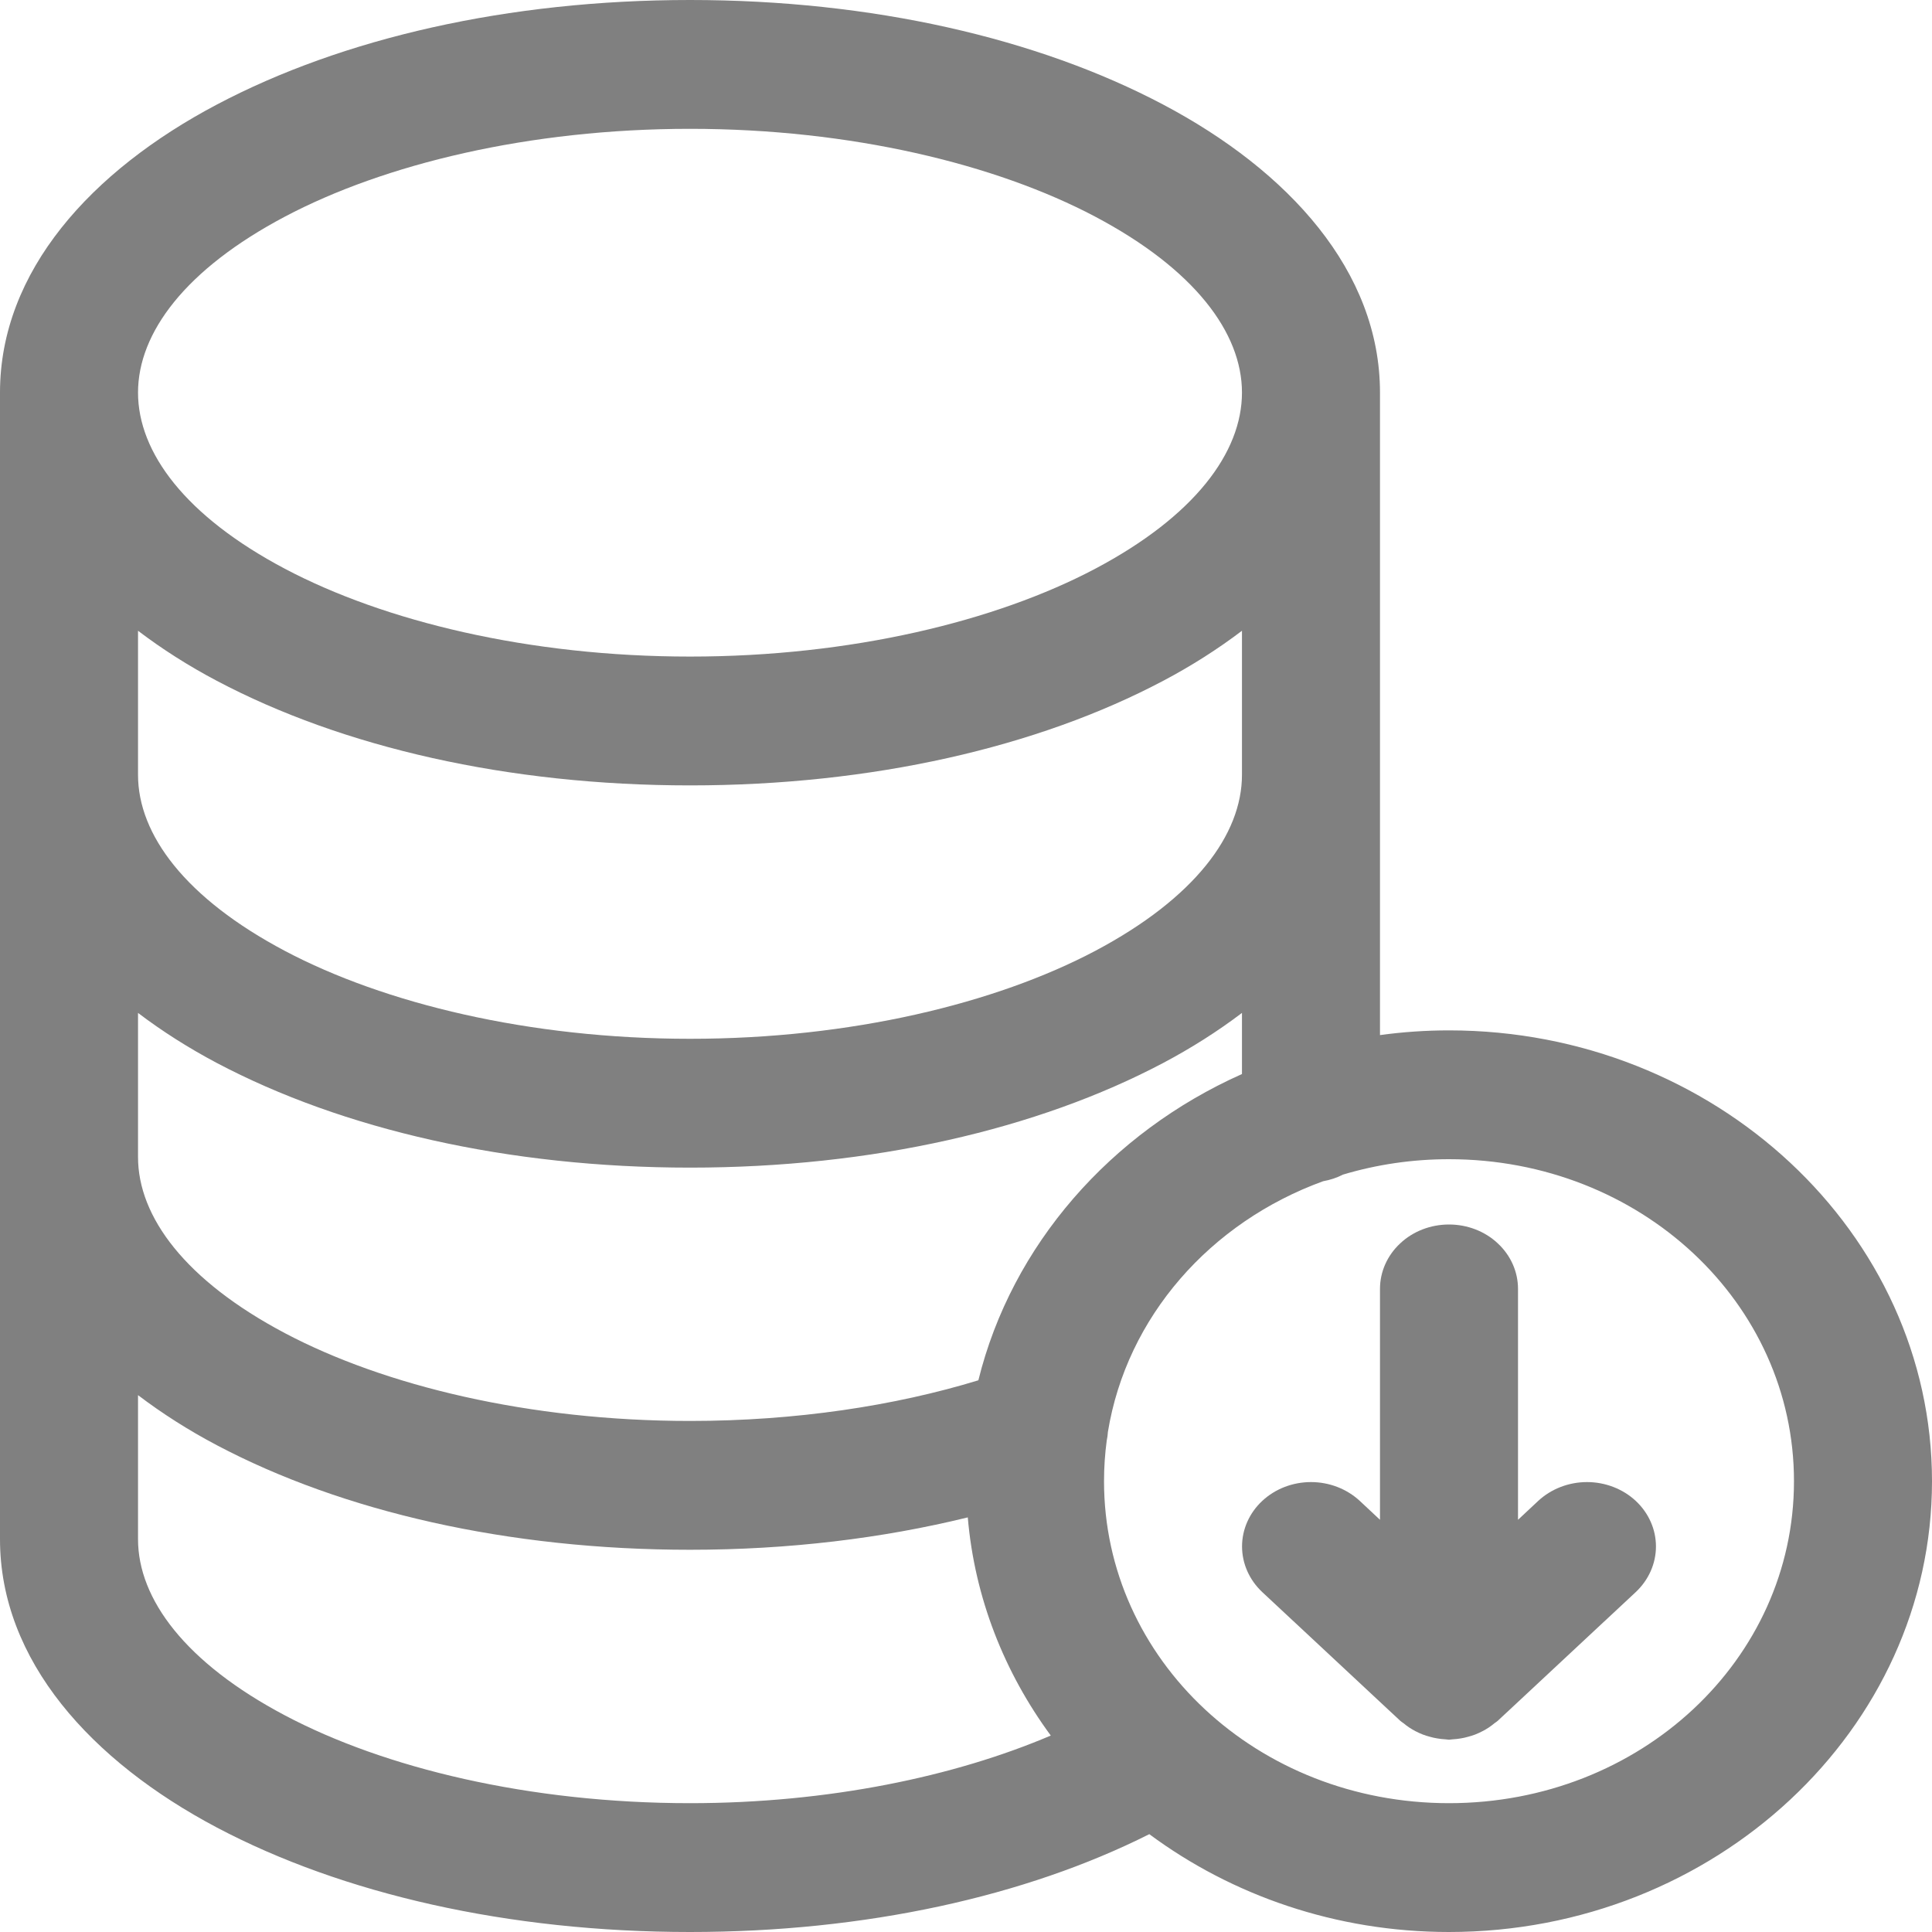 <svg width="25" height="25" viewBox="0 0 25 25" fill="none" xmlns="http://www.w3.org/2000/svg">
<path fill-rule="evenodd" clip-rule="evenodd" d="M18.75 15.845C18.513 15.845 18.286 15.932 18.119 16.089C17.951 16.245 17.857 16.457 17.857 16.678V19.666L17.596 19.422C17.428 19.266 17.201 19.178 16.964 19.178C16.727 19.178 16.5 19.266 16.333 19.422C16.166 19.578 16.072 19.79 16.072 20.011C16.072 20.232 16.166 20.444 16.333 20.601L18.119 22.267C18.132 22.278 18.146 22.288 18.161 22.298C18.185 22.319 18.211 22.337 18.237 22.355C18.263 22.372 18.29 22.388 18.317 22.402C18.348 22.418 18.379 22.432 18.412 22.445C18.442 22.456 18.473 22.466 18.504 22.474C18.535 22.483 18.566 22.49 18.598 22.495C18.633 22.501 18.669 22.505 18.705 22.507C18.72 22.509 18.735 22.51 18.75 22.512C18.765 22.51 18.78 22.509 18.795 22.507C18.831 22.505 18.866 22.501 18.902 22.495C18.933 22.49 18.965 22.483 18.996 22.474C19.027 22.466 19.058 22.456 19.088 22.445C19.12 22.432 19.152 22.418 19.182 22.402C19.21 22.388 19.237 22.372 19.263 22.355C19.289 22.337 19.315 22.319 19.339 22.298C19.354 22.288 19.368 22.278 19.381 22.267L21.167 20.601C21.334 20.444 21.428 20.232 21.428 20.011C21.428 19.79 21.334 19.578 21.167 19.422C21 19.266 20.772 19.178 20.536 19.178C20.299 19.178 20.072 19.266 19.904 19.422L19.643 19.666V16.678C19.643 16.457 19.549 16.245 19.381 16.089C19.214 15.932 18.987 15.845 18.75 15.845Z" fill="#808080"/>
<path fill-rule="evenodd" clip-rule="evenodd" d="M8.929 0C6.573 0 4.43 0.495 2.806 1.353C1.182 2.21 0 3.509 0 5.08V19.917C0 21.488 1.182 22.789 2.806 23.648C4.43 24.506 6.573 25 8.929 25C11.202 25 13.272 24.539 14.872 23.734C15.939 24.525 17.287 25 18.75 25C22.191 25 25 22.378 25 19.167C25 15.955 22.191 13.333 18.75 13.333C18.447 13.333 18.149 13.354 17.857 13.394V5.08C17.857 3.509 16.675 2.211 15.051 1.353C13.428 0.495 11.284 0 8.929 0ZM8.929 1.667C11.011 1.667 12.886 2.124 14.171 2.803C15.455 3.482 16.071 4.305 16.071 5.08C16.071 5.856 15.455 6.681 14.171 7.36C12.886 8.039 11.011 8.496 8.929 8.496C6.846 8.496 4.971 8.039 3.687 7.36C2.402 6.681 1.786 5.856 1.786 5.08C1.786 4.305 2.402 3.482 3.687 2.803C4.971 2.124 6.846 1.667 8.929 1.667ZM1.786 8.162C2.098 8.399 2.44 8.617 2.806 8.81C4.43 9.669 6.573 10.163 8.929 10.163C11.284 10.163 13.428 9.669 15.051 8.81C15.417 8.617 15.759 8.399 16.071 8.162V10.026C16.071 10.802 15.455 11.625 14.171 12.305C12.886 12.984 11.011 13.442 8.929 13.442C6.846 13.442 4.971 12.984 3.687 12.305C2.402 11.625 1.786 10.802 1.786 10.026V8.162ZM1.786 13.107C2.098 13.344 2.44 13.561 2.806 13.755C4.43 14.613 6.573 15.109 8.929 15.109C11.284 15.109 13.428 14.613 15.051 13.755C15.417 13.561 15.759 13.344 16.071 13.107V13.898C14.371 14.656 13.092 16.111 12.66 17.861C11.579 18.191 10.299 18.387 8.929 18.387C6.846 18.387 4.971 17.93 3.687 17.251C2.402 16.572 1.786 15.748 1.786 14.972V13.107ZM18.75 15C21.226 15 23.214 16.856 23.214 19.167C23.214 21.478 21.226 23.333 18.75 23.333C16.274 23.333 14.286 21.478 14.286 19.167C14.286 18.988 14.298 18.813 14.321 18.641C14.329 18.604 14.334 18.567 14.336 18.53C14.579 17.04 15.661 15.816 17.121 15.285C17.212 15.269 17.299 15.24 17.379 15.199C17.811 15.07 18.271 15 18.75 15ZM1.786 18.053C2.098 18.29 2.44 18.508 2.806 18.701C4.43 19.559 6.573 20.054 8.929 20.054C10.207 20.054 11.419 19.906 12.523 19.635C12.612 20.676 12.996 21.641 13.597 22.458C12.356 22.987 10.724 23.333 8.929 23.333C6.846 23.333 4.971 22.877 3.687 22.197C2.402 21.518 1.786 20.693 1.786 19.917V18.053Z" fill="#808080"/>
</svg>
